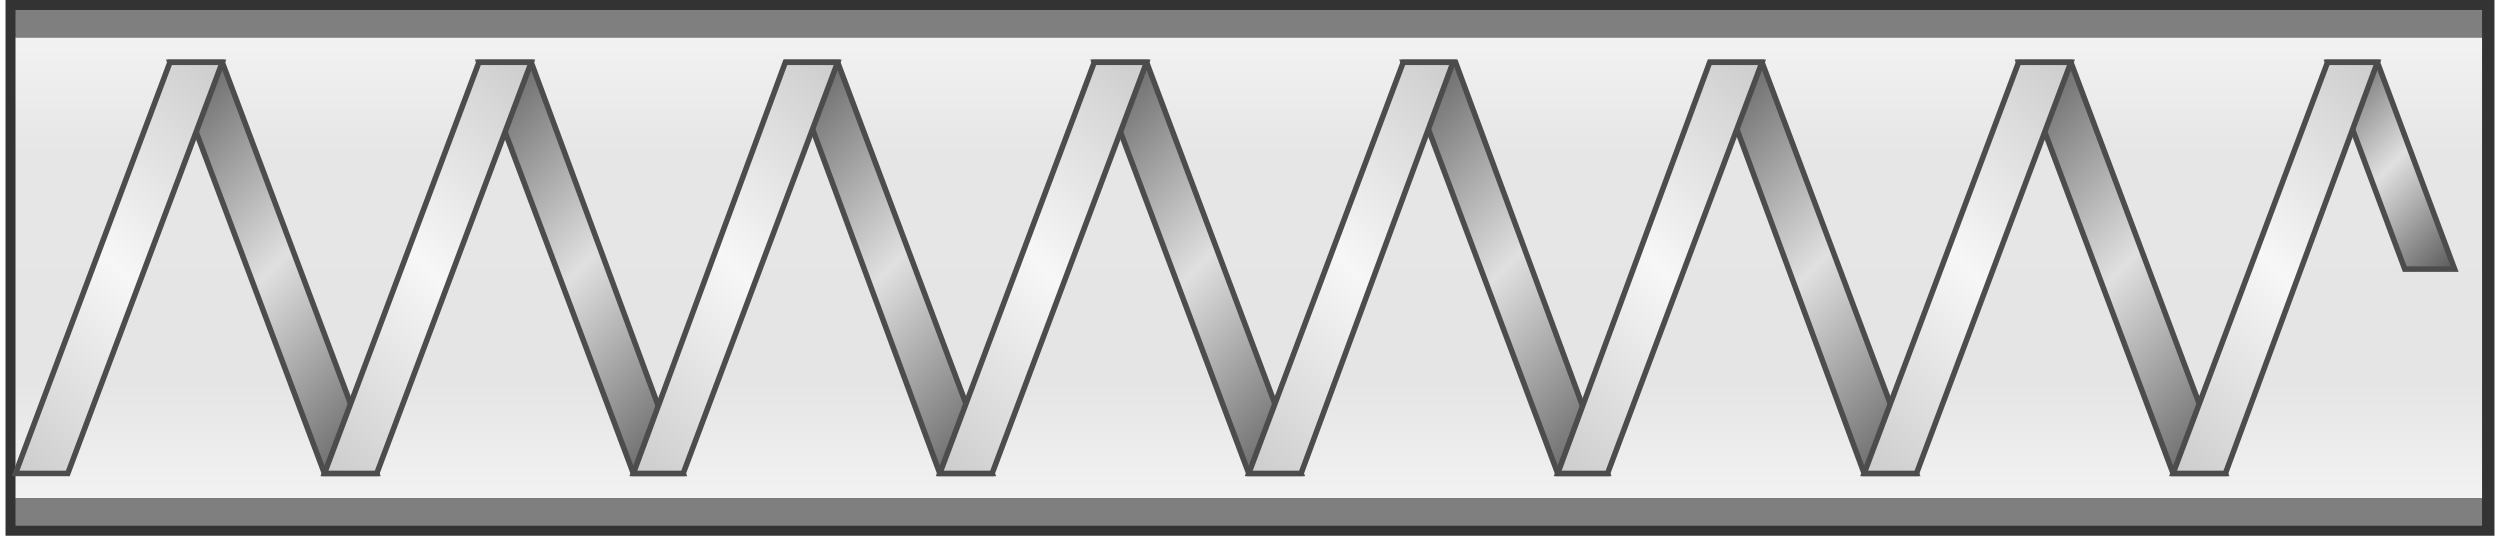 <svg version="1.1" xmlns="http://www.w3.org/2000/svg" xmlns:xlink="http://www.w3.org/1999/xlink" width="112px" height="24px" viewBox="0 0 112.5 24.214" enable-background="new 0 0 112.5 24.214" xml:space="preserve">
<rect x="0" y="0" width="112.5" height="24.214" fill="#333333" stroke="none"/>
<g id="Group_Container">
	<linearGradient id="SVGID_1_" gradientUnits="userSpaceOnUse" x1="56.194" y1="22.523" x2="56.194" y2="1.69">
		<stop offset="0" style="stop-color:#F2F2F2" />
		<stop offset="0.25" style="stop-color:#E5E5E5" />
		<stop offset="0.75" style="stop-color:#E6E6E6" />
		<stop offset="1" style="stop-color:#F2F2F2" />
	</linearGradient>
	<path fill="url(#SVGID_1_)" d="M0.451,1.69h111.487v20.833H0.451V1.69z" />
</g>
<g id="Group_Spiral_Rear">
	<linearGradient id="SVGID_2_" gradientUnits="userSpaceOnUse" x1="19.088" y1="19.089" x2="5.124" y2="5.125">
		<stop offset="0" style="stop-color:#595959" />
		<stop offset="0.5" style="stop-color:#E0E0E0" />
		<stop offset="1" style="stop-color:#595959" />
	</linearGradient>
	<path fill="url(#SVGID_2_)" stroke="#4C4C4C" stroke-width="0.25" d="M16.779,21.398L9.797,2.816H7.433l6.982,18.582H16.779z" />
	<linearGradient id="SVGID_3_" gradientUnits="userSpaceOnUse" x1="32.996" y1="19.034" x2="19.088" y2="5.126">
		<stop offset="0" style="stop-color:#595959" />
		<stop offset="0.5" style="stop-color:#E0E0E0" />
		<stop offset="1" style="stop-color:#595959" />
	</linearGradient>
	<path fill="url(#SVGID_3_)" stroke="#4C4C4C" stroke-width="0.25" d="M30.631,21.398l-6.87-18.582h-2.365l6.982,18.582H30.631z" />
	<linearGradient id="SVGID_4_" gradientUnits="userSpaceOnUse" x1="46.904" y1="19.089" x2="32.996" y2="5.181">
		<stop offset="0" style="stop-color:#595959" />
		<stop offset="0.5" style="stop-color:#E0E0E0" />
		<stop offset="1" style="stop-color:#595959" />
	</linearGradient>
	<path fill="url(#SVGID_4_)" stroke="#4C4C4C" stroke-width="0.25" d="M44.595,21.398L37.613,2.816H35.36l6.869,18.582H44.595z" />
	<linearGradient id="SVGID_5_" gradientUnits="userSpaceOnUse" x1="60.868" y1="19.089" x2="46.904" y2="5.125">
		<stop offset="0" style="stop-color:#595959" />
		<stop offset="0.5" style="stop-color:#E0E0E0" />
		<stop offset="1" style="stop-color:#595959" />
	</linearGradient>
	<path fill="url(#SVGID_5_)" stroke="#4C4C4C" stroke-width="0.25" d="M58.559,21.398L51.577,2.816h-2.365l6.982,18.582H58.559z" />
	<linearGradient id="SVGID_6_" gradientUnits="userSpaceOnUse" x1="74.776" y1="19.034" x2="60.868" y2="5.126">
		<stop offset="0" style="stop-color:#595959" />
		<stop offset="0.5" style="stop-color:#E0E0E0" />
		<stop offset="1" style="stop-color:#595959" />
	</linearGradient>
	<path fill="url(#SVGID_6_)" stroke="#4C4C4C" stroke-width="0.25" d="M72.41,21.398L65.541,2.816h-2.365l6.982,18.582H72.41z" />
	<linearGradient id="SVGID_7_" gradientUnits="userSpaceOnUse" x1="88.683" y1="19.089" x2="74.775" y2="5.182">
		<stop offset="0" style="stop-color:#595959" />
		<stop offset="0.5" style="stop-color:#E0E0E0" />
		<stop offset="1" style="stop-color:#595959" />
	</linearGradient>
	<path fill="url(#SVGID_7_)" stroke="#4C4C4C" stroke-width="0.25" d="M86.374,21.398L79.393,2.816H77.14l6.869,18.582H86.374z" />
	<linearGradient id="SVGID_8_" gradientUnits="userSpaceOnUse" x1="102.647" y1="19.089" x2="88.683" y2="5.125">
		<stop offset="0" style="stop-color:#595959" />
		<stop offset="0.5" style="stop-color:#E0E0E0" />
		<stop offset="1" style="stop-color:#595959" />
	</linearGradient>
	<path fill="url(#SVGID_8_)" stroke="#4C4C4C" stroke-width="0.25" d="M100.338,21.398L93.355,2.816h-2.364l6.981,18.582H100.338z" />
	<linearGradient id="SVGID_9_" gradientUnits="userSpaceOnUse" x1="111.599" y1="11.263" x2="104.054" y2="3.718">
		<stop offset="0" style="stop-color:#595959" />
		<stop offset="0.5" style="stop-color:#E0E0E0" />
		<stop offset="1" style="stop-color:#595959" />
	</linearGradient>
	<path fill="url(#SVGID_9_)" stroke="#4C4C4C" stroke-width="0.25" d="M104.955,2.816l3.49,9.347h2.253l-3.491-9.347H104.955z" />
</g>
<g id="Group_Spiral_Front">
	<linearGradient id="SVGID_10_" gradientUnits="userSpaceOnUse" x1="95.664" y1="19.089" x2="109.572" y2="5.181">
		<stop offset="0" style="stop-color:#CCCCCC" />
		<stop offset="0.5" style="stop-color:#F7F7F7" />
		<stop offset="1" style="stop-color:#CCCCCC" />
	</linearGradient>
	<path fill="url(#SVGID_10_)" stroke="#4C4C4C" stroke-width="0.25" d="M97.973,21.398l6.982-18.582h2.252l-6.869,18.582H97.973z" />
	<linearGradient id="SVGID_11_" gradientUnits="userSpaceOnUse" x1="81.701" y1="19.09" x2="95.665" y2="5.126">
		<stop offset="0" style="stop-color:#CCCCCC" />
		<stop offset="0.5" style="stop-color:#F7F7F7" />
		<stop offset="1" style="stop-color:#CCCCCC" />
	</linearGradient>
	<path fill="url(#SVGID_11_)" stroke="#4C4C4C" stroke-width="0.25" d="M84.009,21.398l6.982-18.582h2.364l-6.981,18.582H84.009z" />
	<linearGradient id="SVGID_12_" gradientUnits="userSpaceOnUse" x1="67.794" y1="19.034" x2="81.702" y2="5.126">
		<stop offset="0" style="stop-color:#CCCCCC" />
		<stop offset="0.5" style="stop-color:#F7F7F7" />
		<stop offset="1" style="stop-color:#CCCCCC" />
	</linearGradient>
	<path fill="url(#SVGID_12_)" stroke="#4C4C4C" stroke-width="0.25" d="M70.158,21.398l6.869-18.582h2.365L72.41,21.398H70.158z" />
	<linearGradient id="SVGID_13_" gradientUnits="userSpaceOnUse" x1="53.886" y1="19.09" x2="67.794" y2="5.183">
		<stop offset="0" style="stop-color:#CCCCCC" />
		<stop offset="0.5" style="stop-color:#F7F7F7" />
		<stop offset="1" style="stop-color:#CCCCCC" />
	</linearGradient>
	<path fill="url(#SVGID_13_)" stroke="#4C4C4C" stroke-width="0.25" d="M56.194,21.398l6.982-18.582h2.252l-6.869,18.582H56.194z" />
	<linearGradient id="SVGID_14_" gradientUnits="userSpaceOnUse" x1="39.921" y1="19.089" x2="53.886" y2="5.125">
		<stop offset="0" style="stop-color:#CCCCCC" />
		<stop offset="0.5" style="stop-color:#F7F7F7" />
		<stop offset="1" style="stop-color:#CCCCCC" />
	</linearGradient>
	<path fill="url(#SVGID_14_)" stroke="#4C4C4C" stroke-width="0.25" d="M42.229,21.398l6.982-18.582h2.365l-6.982,18.582H42.229z" />
	<linearGradient id="SVGID_15_" gradientUnits="userSpaceOnUse" x1="26.014" y1="19.033" x2="39.922" y2="5.125">
		<stop offset="0" style="stop-color:#CCCCCC" />
		<stop offset="0.5" style="stop-color:#F7F7F7" />
		<stop offset="1" style="stop-color:#CCCCCC" />
	</linearGradient>
	<path fill="url(#SVGID_15_)" stroke="#4C4C4C" stroke-width="0.25" d="M28.378,21.398l6.869-18.582h2.365l-6.982,18.582H28.378z" />
	<linearGradient id="SVGID_16_" gradientUnits="userSpaceOnUse" x1="12.106" y1="19.089" x2="26.071" y2="5.125">
		<stop offset="0" style="stop-color:#CCCCCC" />
		<stop offset="0.5" style="stop-color:#F7F7F7" />
		<stop offset="1" style="stop-color:#CCCCCC" />
	</linearGradient>
	<path fill="url(#SVGID_16_)" stroke="#4C4C4C" stroke-width="0.25" d="M14.415,21.398l6.982-18.582h2.365l-6.982,18.582H14.415z" />
	<linearGradient id="SVGID_17_" gradientUnits="userSpaceOnUse" x1="-1.857" y1="19.089" x2="12.107" y2="5.125">
		<stop offset="0" style="stop-color:#CCCCCC" />
		<stop offset="0.5" style="stop-color:#F7F7F7" />
		<stop offset="1" style="stop-color:#CCCCCC" />
	</linearGradient>
	<path fill="url(#SVGID_17_)" stroke="#4C4C4C" stroke-width="0.25" d="M0.451,21.398L7.433,2.816h2.365L2.815,21.398H0.451z" />
</g>
<g id="Group_Cylinder">
	<path fill="#7F7F7F" d="M0.451,22.523h111.487v1.239H0.451V22.523z" />
	<path fill="#7F7F7F" d="M0.451,0.451h111.487V1.69H0.451V0.451z" />
</g>
</svg>